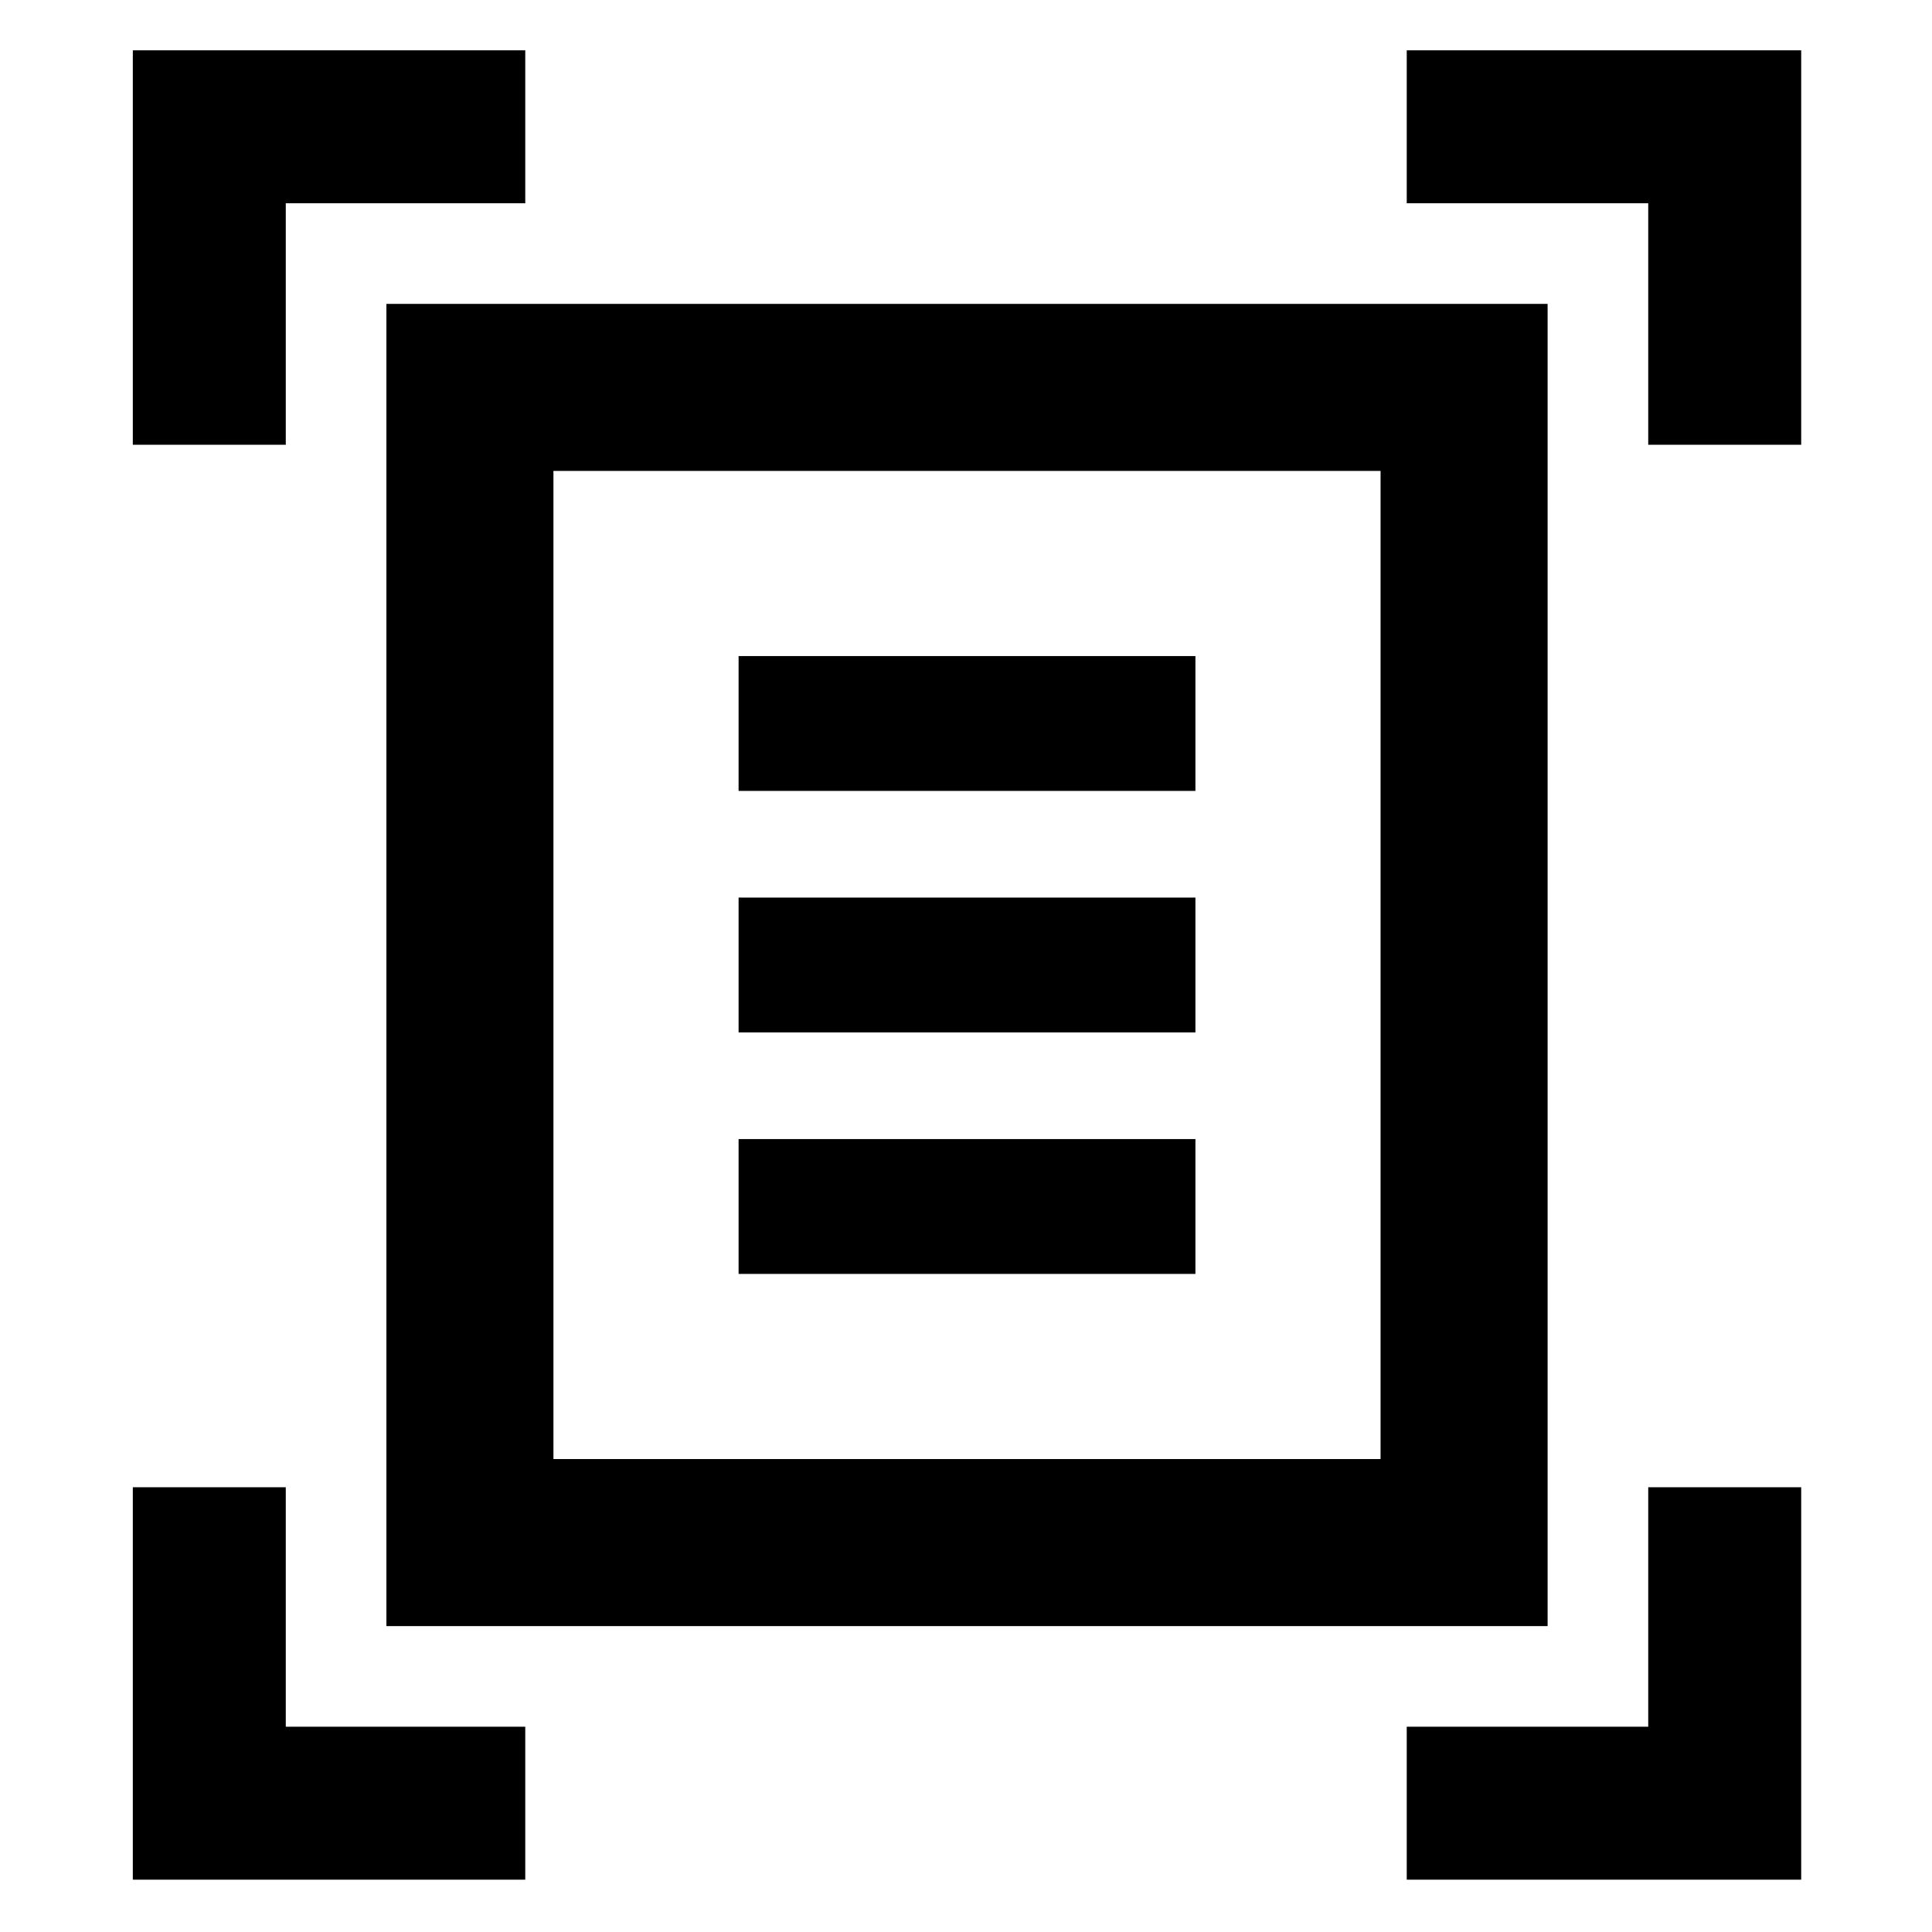 <svg xmlns="http://www.w3.org/2000/svg" height="48" width="48"><path d="M3.3 11.05V1.25H13.05V5.05H7.1V11.05ZM40.95 11.05V5.05H34.95V1.25H44.75V11.05ZM3.3 46.7V36.95H7.1V42.9H13.05V46.7ZM34.95 46.7V42.9H40.95V36.95H44.75V46.7ZM13.75 36.25H34.3V11.7H13.75ZM9.6 40.4V7.55H38.45V40.4ZM18.35 19.65H29.7V16.3H18.35ZM18.35 25.65H29.7V22.3H18.35ZM18.35 31.65H29.7V28.3H18.35ZM13.75 36.25V11.7Z"/></svg>